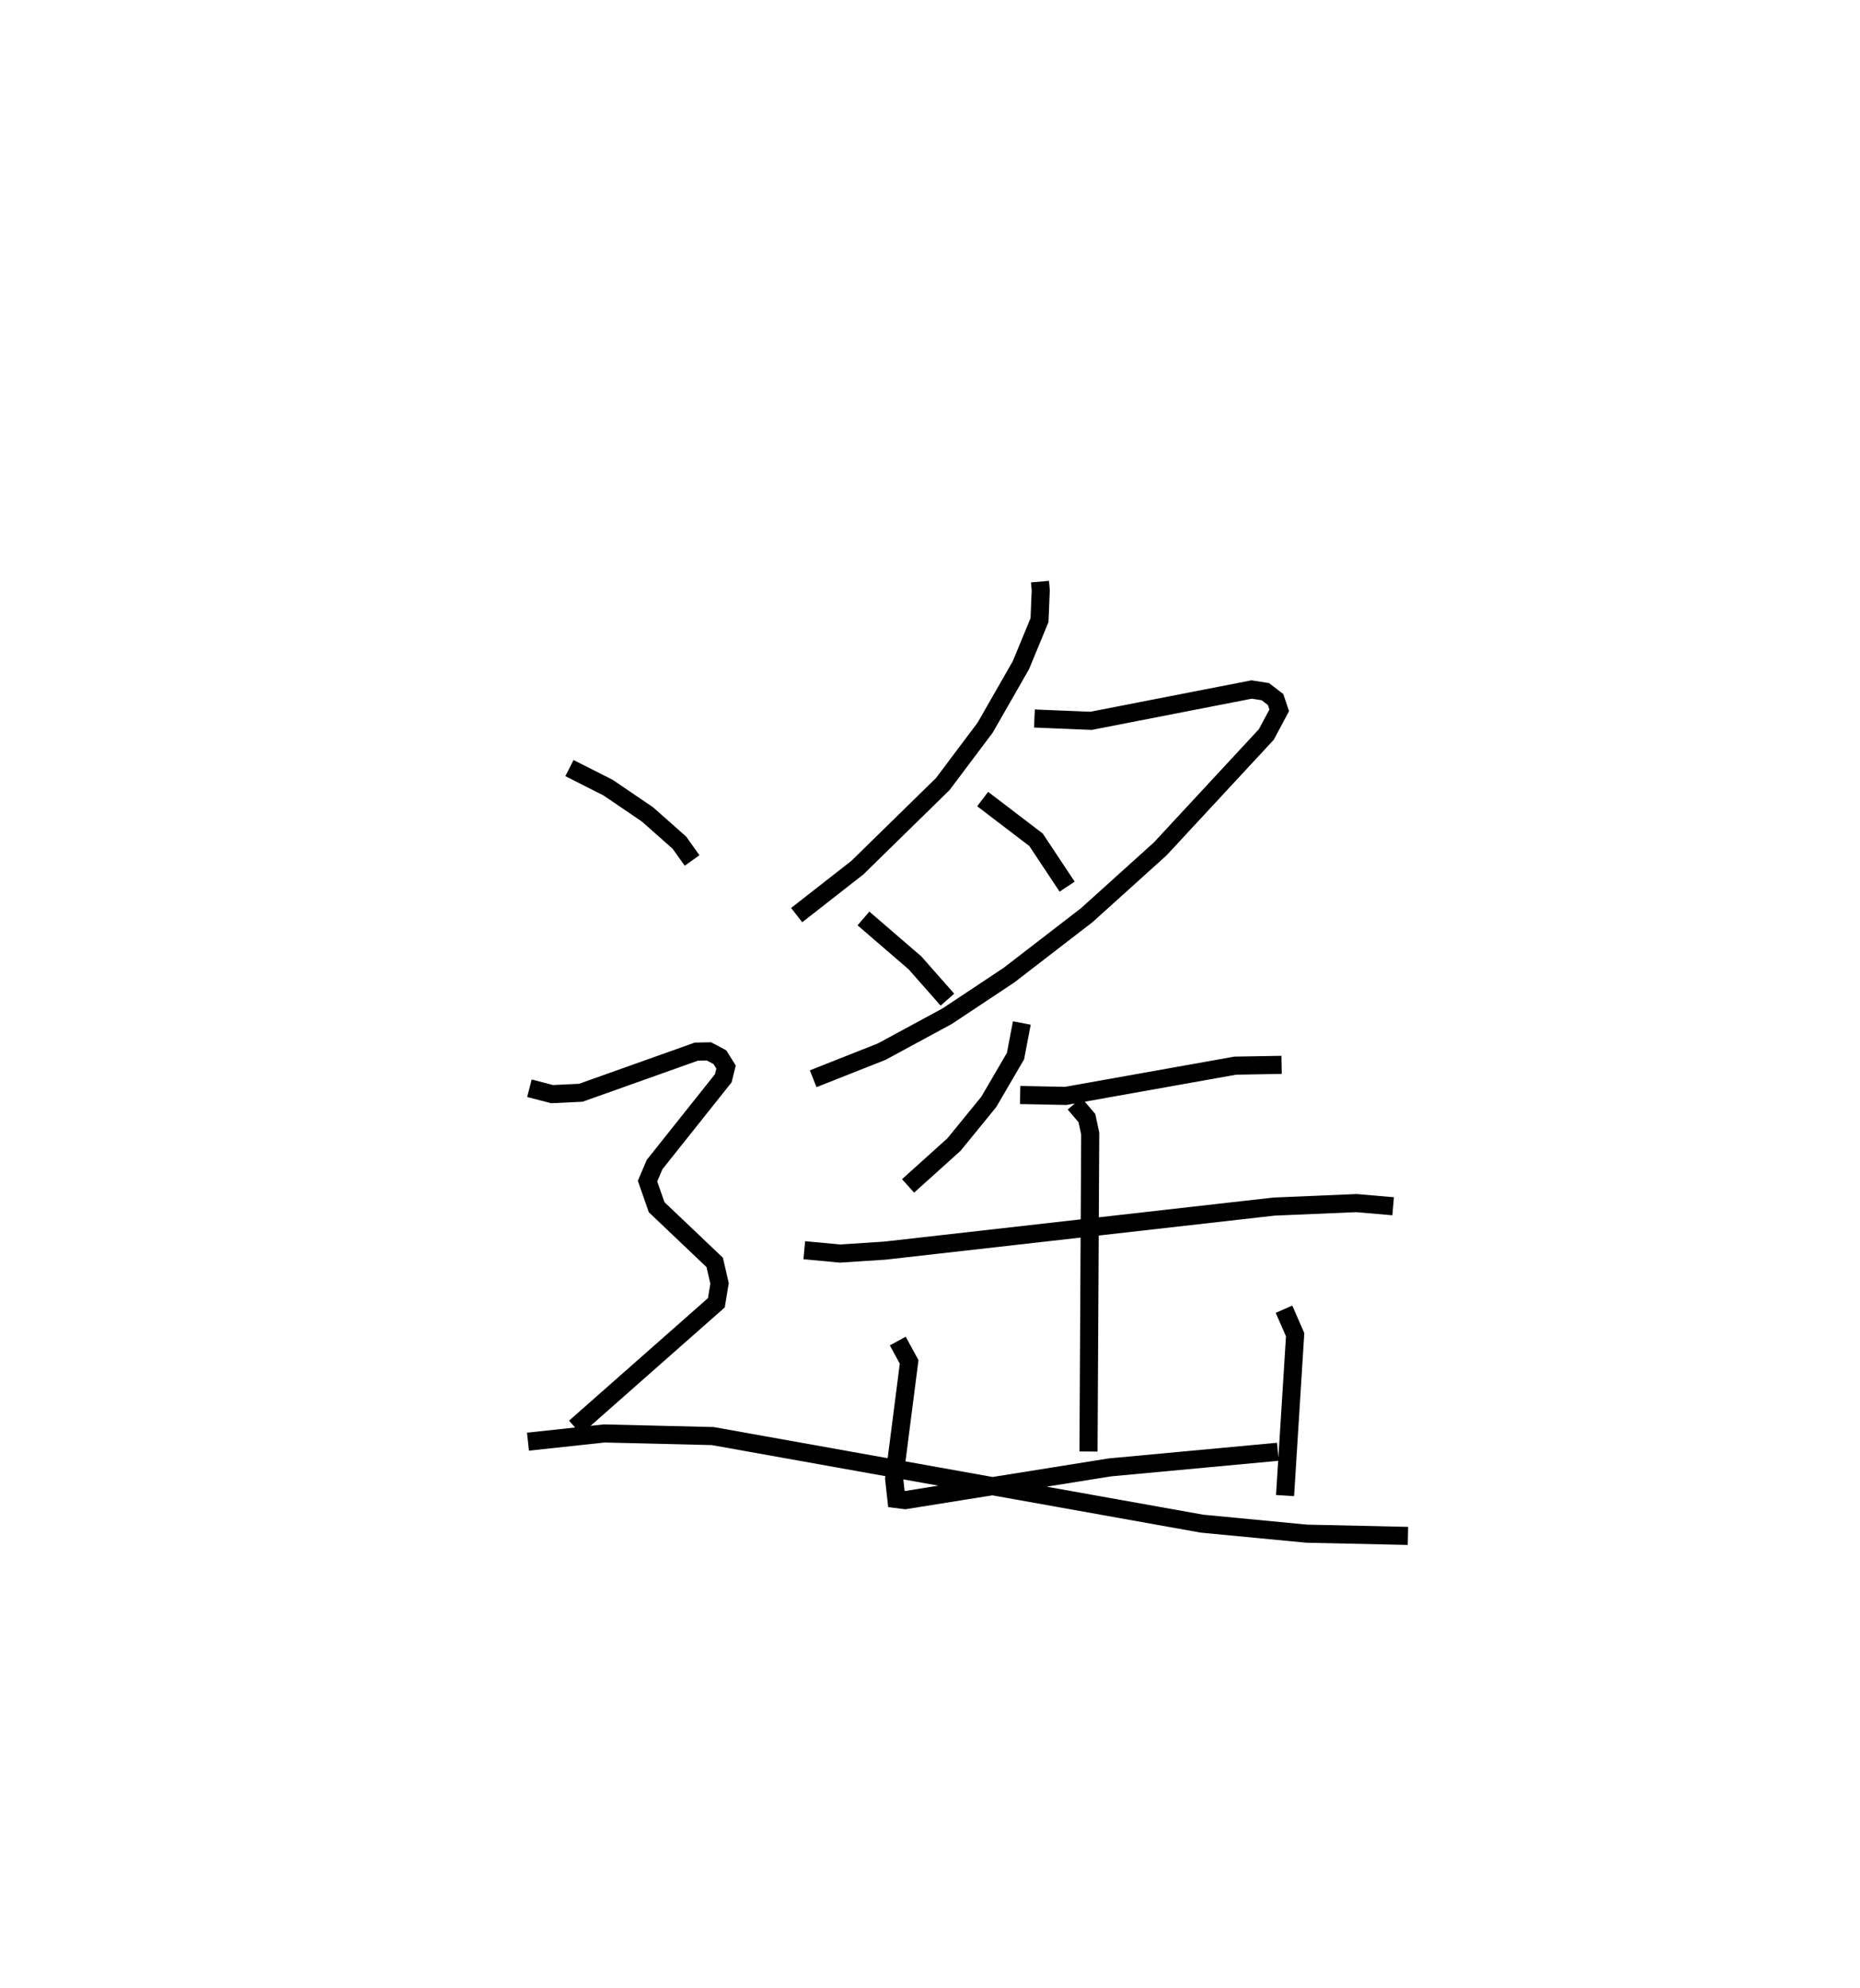 <?xml version="1.0" encoding="utf-8" ?>
<svg baseProfile="full" height="109.896" version="1.1" width="102.849" xmlns="http://www.w3.org/2000/svg" xmlns:ev="http://www.w3.org/2001/xml-events" xmlns:xlink="http://www.w3.org/1999/xlink"><defs /><rect fill="white" height="109.896" width="102.849" x="0" y="0" /><path d="M25,25 m0.0,0.0 m32.507,7.148 l0.041,0.483 -0.068,1.648 l-1.03,2.49 -1.975,3.449 l-2.342,3.117 -4.725,4.623 l-3.356,2.623 m13.147,-10.867 l3.13,0.129 8.882,-1.732 l0.758,0.12 0.564,0.435 l0.202,0.596 -0.714,1.335 l-5.87,6.328 -4.059,3.66 l-4.306,3.318 -3.411,2.265 l-3.619,1.959 -3.792,1.5 m9.372,-15.461 l2.952,2.252 1.719,2.59 m-11.262,1.758 l2.854,2.46 1.788,2.028 m4.115,1.291 l-0.35,1.829 -1.477,2.531 l-1.924,2.358 -2.539,2.286 m6.197,-5.025 l2.52,0.05 9.371,-1.671 l2.566,-0.045 m-26.393,10.245 l1.975,0.185 2.488,-0.162 l21.511,-2.434 4.555,-0.193 l2.033,0.175 m-17.615,-5.67 l0.681,0.798 0.183,0.856 l-0.095,17.572 m-10.547,-6.106 l0.629,1.152 -0.829,6.458 l0.124,1.122 0.485,0.061 l11.322,-1.81 9.285,-0.863 m0.341,-7.88 l0.616,1.411 -0.558,8.89 m-39.569,-40.211 l2.141,1.084 2.174,1.478 l1.761,1.557 0.705,0.988 m-8.994,12.59 l1.254,0.325 1.589,-0.076 l6.389,-2.274 0.695,-0.014 l0.605,0.323 0.34,0.545 l-0.153,0.619 -3.797,4.768 l-0.392,0.916 0.503,1.442 l3.212,3.053 0.268,1.16 l-0.177,1.071 -7.814,6.891 m-2.603,0.786 l4.215,-0.454 6.002,0.144 l27.047,4.841 5.79,0.554 l5.604,0.124 " fill="none" stroke="black" stroke-width="1" /></svg>